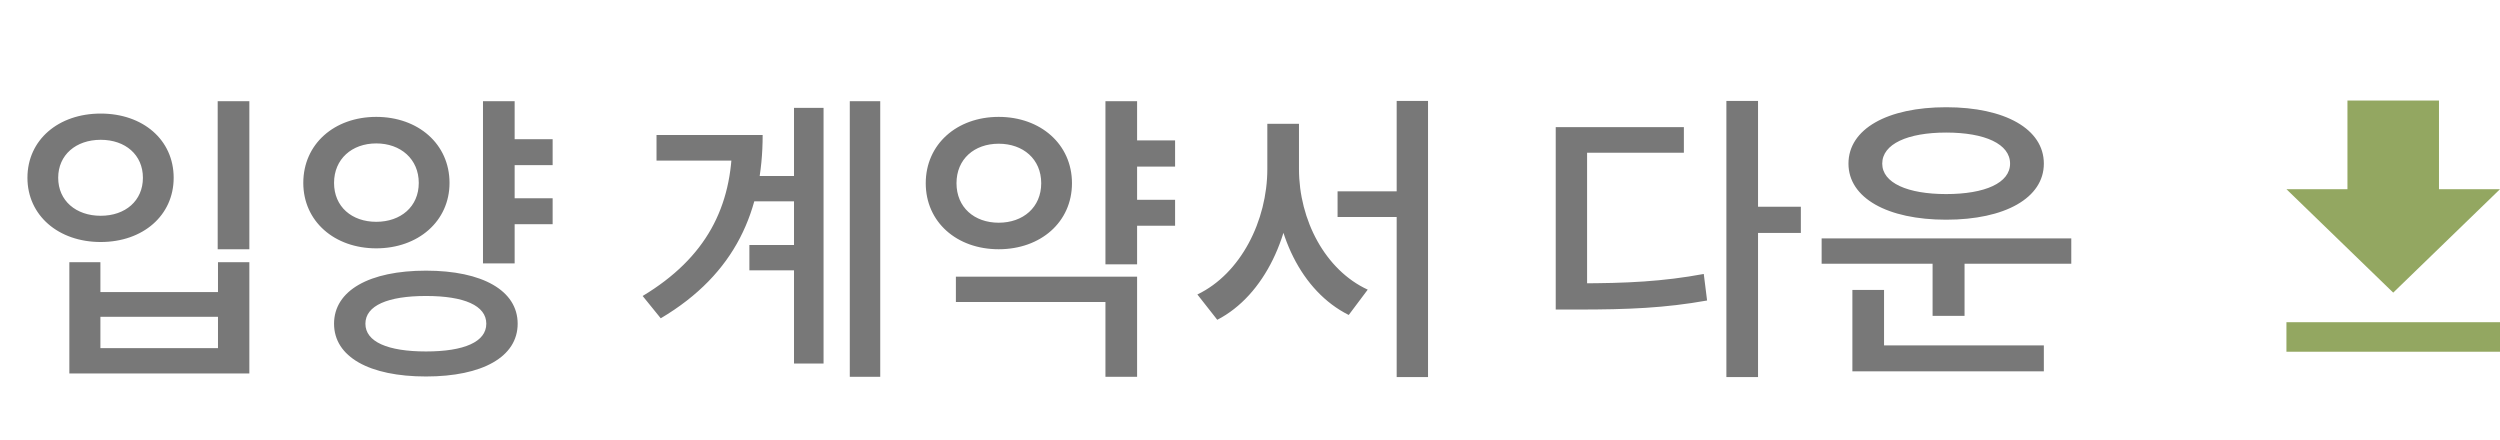<svg width="199" height="35" viewBox="0 0 199 35" fill="none" xmlns="http://www.w3.org/2000/svg">
<path d="M199 15.059H194.143V8H186.857V15.059H182L190.5 23.294L199 15.059ZM182 25.647V28H199V25.647H182Z" fill="#93A761"/>
<path d="M17.328 8.056V19.84H19.848V8.056H17.328ZM5.52 20.872V29.728H19.848V20.872H17.352V23.248H7.992V20.872H5.52ZM7.992 25.216H17.352V27.712H7.992V25.216ZM8.016 9.04C4.656 9.04 2.184 11.128 2.184 14.152C2.184 17.152 4.656 19.264 8.016 19.264C11.376 19.264 13.824 17.152 13.824 14.152C13.824 11.128 11.376 9.04 8.016 9.04ZM8.016 11.128C9.984 11.128 11.376 12.328 11.376 14.152C11.376 15.976 9.984 17.176 8.016 17.176C6.048 17.176 4.632 15.976 4.632 14.152C4.632 12.328 6.048 11.128 8.016 11.128ZM40.198 11.08V13.144H43.99V11.08H40.198ZM40.198 15.784V17.848H43.99V15.784H40.198ZM29.95 9.304C26.614 9.304 24.142 11.464 24.142 14.56C24.142 17.608 26.614 19.768 29.95 19.768C33.286 19.768 35.782 17.608 35.782 14.56C35.782 11.464 33.286 9.304 29.95 9.304ZM29.95 11.416C31.894 11.416 33.334 12.664 33.334 14.56C33.334 16.456 31.894 17.656 29.95 17.656C28.006 17.656 26.59 16.456 26.59 14.56C26.59 12.664 28.006 11.416 29.95 11.416ZM38.446 8.056V20.968H40.966V8.056H38.446ZM33.91 21.544C29.398 21.544 26.59 23.128 26.59 25.768C26.59 28.408 29.398 29.968 33.91 29.968C38.398 29.968 41.206 28.408 41.206 25.768C41.206 23.128 38.398 21.544 33.91 21.544ZM33.91 23.56C36.958 23.56 38.71 24.328 38.71 25.768C38.71 27.208 36.958 27.976 33.91 27.976C30.862 27.976 29.086 27.208 29.086 25.768C29.086 24.328 30.862 23.56 33.91 23.56ZM59.795 14.008V16.024H64.475V14.008H59.795ZM59.651 19.504V21.52H64.403V19.504H59.651ZM67.643 8.056V29.992H70.067V8.056H67.643ZM63.203 8.584V28.936H65.555V8.584H63.203ZM58.283 10.744V11.224C58.283 16.456 56.219 20.512 51.155 23.56L52.595 25.336C58.595 21.784 60.707 16.696 60.707 10.744H58.283ZM52.259 10.744V12.784H59.195V10.744H52.259ZM89.745 11.176V13.264H93.537V11.176H89.745ZM89.745 15.904V17.968H93.537V15.904H89.745ZM87.993 8.056V21.04H90.513V8.056H87.993ZM76.089 22.024V24.04H87.993V29.992H90.513V22.024H76.089ZM79.497 9.304C76.161 9.304 73.689 11.488 73.689 14.584C73.689 17.68 76.161 19.84 79.497 19.84C82.833 19.84 85.329 17.68 85.329 14.584C85.329 11.488 82.833 9.304 79.497 9.304ZM79.497 11.44C81.441 11.44 82.881 12.664 82.881 14.584C82.881 16.504 81.441 17.728 79.497 17.728C77.553 17.728 76.137 16.504 76.137 14.584C76.137 12.664 77.553 11.44 79.497 11.44ZM106.471 15.232V17.272H112.423V15.232H106.471ZM100.879 9.856V13.456C100.879 17.56 98.767 21.784 95.311 23.44L96.895 25.456C100.663 23.512 102.919 18.616 102.919 13.456V9.856H100.879ZM101.383 9.856V13.456C101.383 18.544 103.567 23.176 107.359 25.072L108.871 23.056C105.487 21.496 103.399 17.512 103.399 13.456V9.856H101.383ZM111.175 8.032V30.016H113.671V8.032H111.175ZM137.42 8.032V30.016H139.94V8.032H137.42ZM139.364 16.456V18.544H143.348V16.456H139.364ZM123.836 22.552V24.64H125.612C129.596 24.64 132.524 24.52 135.884 23.92L135.62 21.808C132.38 22.408 129.5 22.552 125.612 22.552H123.836ZM123.836 10.12V23.512H126.332V12.16H134.036V10.12H123.836ZM145.002 18.976V20.992H164.874V18.976H145.002ZM153.834 20.272V25.144H156.378V20.272H153.834ZM147.45 27.496V29.56H162.69V27.496H147.45ZM147.45 23.08V28.048H149.97V23.08H147.45ZM154.914 8.536C150.234 8.536 147.138 10.264 147.138 13.024C147.138 15.76 150.234 17.488 154.914 17.488C159.594 17.488 162.69 15.76 162.69 13.024C162.69 10.264 159.594 8.536 154.914 8.536ZM154.914 10.552C158.01 10.552 160.002 11.464 160.002 13.024C160.002 14.56 158.01 15.448 154.914 15.448C151.842 15.448 149.826 14.56 149.826 13.024C149.826 11.464 151.842 10.552 154.914 10.552Z" fill="#787878"/>
</svg>
